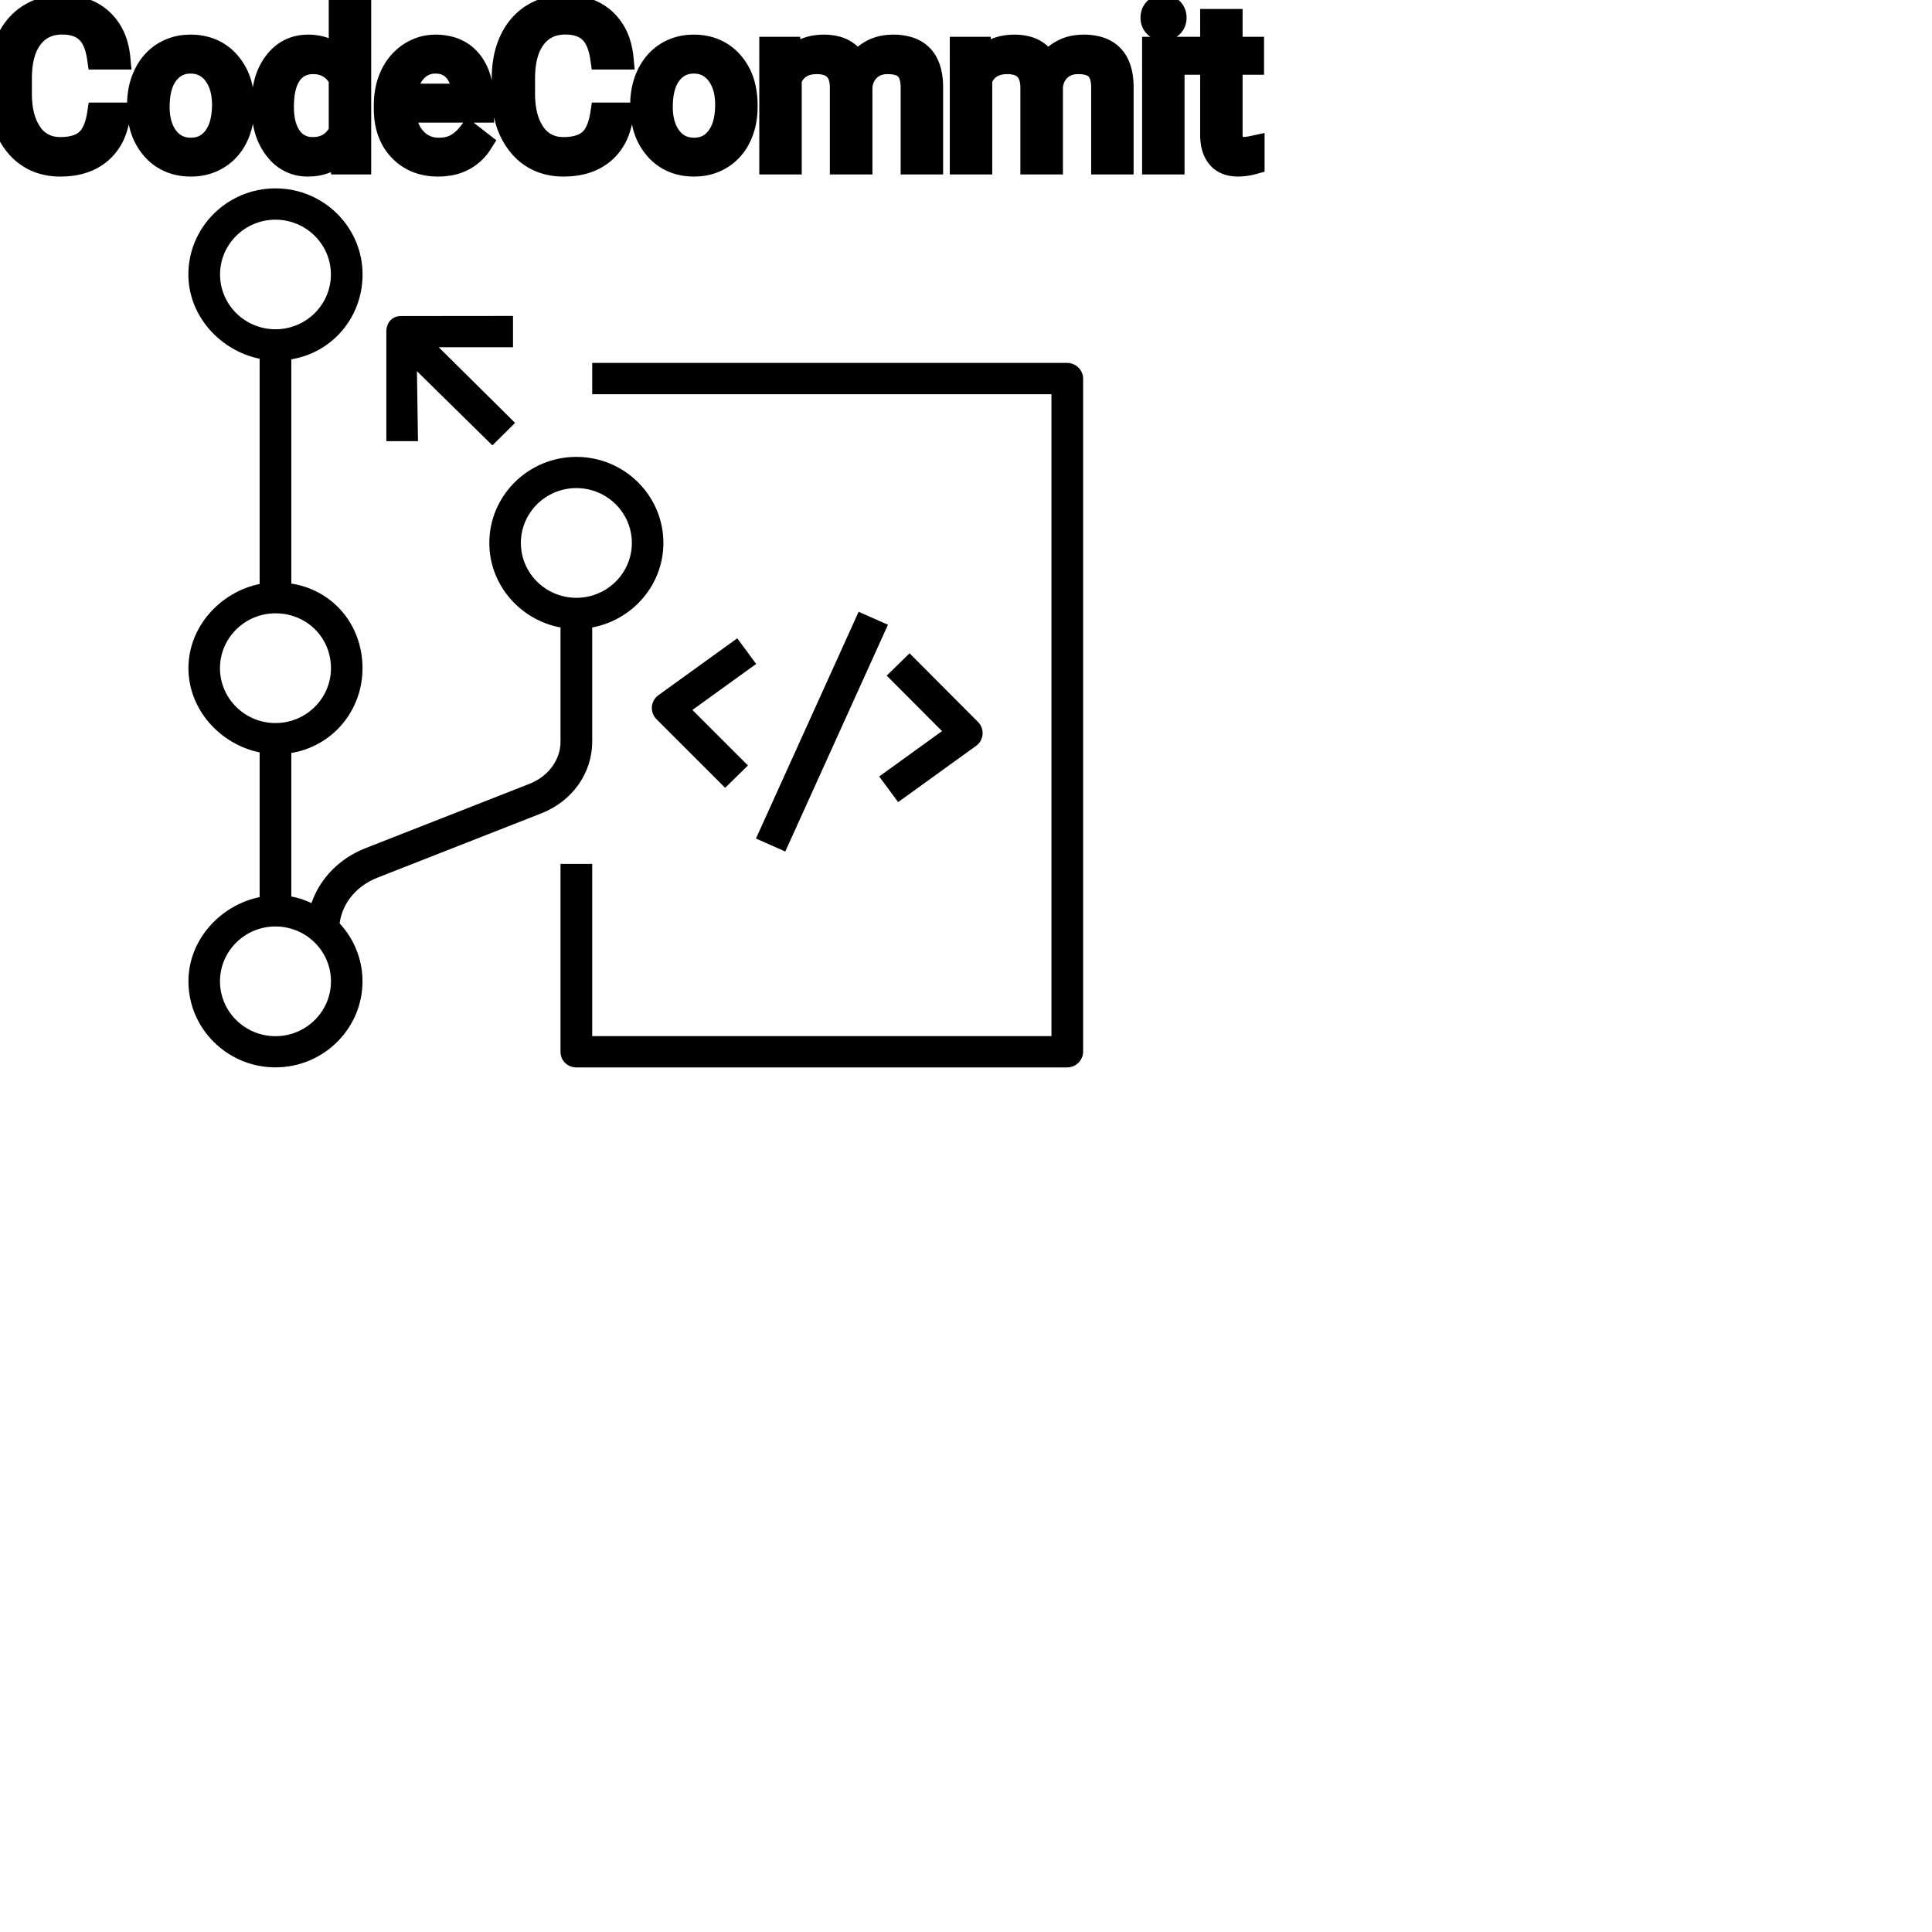 <?xml version="1.0" encoding="UTF-8"?>
<svg width="80px" height="80px" viewBox="0 0 80 80" version="1.1" xmlns="http://www.w3.org/2000/svg" xmlns:xlink="http://www.w3.org/1999/xlink">
    <!-- Generator: Sketch 64 (93537) - https://sketch.com -->
    <title>Icon-Architecture/64/Arch_AWS-CodeCommit_64</title>
    <desc>Created with Sketch.</desc>
    
    <g id="Icon-Architecture/64/Arch_AWS-CodeCommit_64" stroke="none" stroke-width="1" fill="none" fill-rule="evenodd">
        
        <path transform="translate(0vw, 0vh), scale(.65)" d="M26.628,28.105 L24.611,28.105 L24.611,21.123 C24.611,20.565 24.971,20.133 25.537,20.133 L32.681,20.126 L32.681,22.12 L27.95,22.12 L32.812,26.939 L31.367,28.373 L26.561,23.645 L26.628,28.105 Z M54.699,38.972 L56.567,39.799 L50.026,54.245 L48.158,53.418 L54.699,38.972 Z M56.009,49.465 L60.012,46.575 L56.486,43.04 L57.944,41.618 L62.303,45.991 C62.512,46.2 62.619,46.489 62.594,46.783 C62.571,47.076 62.418,47.345 62.177,47.518 L57.215,51.098 L56.009,49.465 Z M46.966,40.663 L48.171,42.296 L44.11,45.228 L47.648,48.764 L46.194,50.188 L41.82,45.815 C41.61,45.606 41.502,45.317 41.527,45.023 C41.55,44.729 41.702,44.461 41.944,44.287 L46.966,40.663 Z M69,24.13 L69,66.988 C69,67.547 68.542,68 67.976,68 L36.717,68 C36.444,68 36.185,67.893 35.993,67.703 C35.802,67.513 35.708,67.271 35.708,67.003 L35.708,55.034 L37.726,55.034 L37.726,66.005 L66.982,66.005 L66.982,25.113 L37.726,25.113 L37.726,23.118 L67.976,23.118 C68.542,23.118 69,23.571 69,24.13 L69,24.13 Z M33.182,34.588 C33.182,32.661 34.767,31.093 36.717,31.093 C38.667,31.093 40.252,32.661 40.252,34.588 C40.252,36.515 38.667,38.083 36.717,38.083 C34.767,38.083 33.182,36.515 33.182,34.588 L33.182,34.588 Z M17.549,66.009 C15.599,66.009 14.014,64.441 14.014,62.514 C14.014,60.587 15.599,59.02 17.549,59.02 C19.499,59.02 21.084,60.587 21.084,62.514 C21.084,64.441 19.499,66.009 17.549,66.009 L17.549,66.009 Z M14.014,42.567 C14.014,40.64 15.599,39.072 17.549,39.072 C19.531,39.072 21.084,40.607 21.084,42.567 C21.084,44.494 19.499,46.062 17.549,46.062 C15.599,46.062 14.014,44.494 14.014,42.567 L14.014,42.567 Z M14.018,17.486 C14.018,15.561 15.602,13.995 17.549,13.995 C19.496,13.995 21.08,15.561 21.08,17.486 C21.08,19.41 19.496,20.976 17.549,20.976 C15.602,20.976 14.018,19.41 14.018,17.486 L14.018,17.486 Z M37.726,47.248 L37.726,39.972 C40.295,39.495 42.261,37.264 42.261,34.588 C42.261,31.566 39.774,29.106 36.717,29.106 C33.66,29.106 31.172,31.566 31.172,34.588 C31.172,37.264 33.138,39.495 35.708,39.972 L35.708,47.248 C35.708,48.411 34.922,49.466 33.728,49.934 L23.277,54.035 C21.604,54.691 20.374,55.982 19.843,57.53 C19.41,57.335 19.042,57.194 18.558,57.114 L18.558,47.968 C21.181,47.535 23.093,45.281 23.093,42.567 C23.093,39.803 21.215,37.595 18.558,37.174 L18.558,22.889 C21.184,22.458 23.097,20.201 23.097,17.486 C23.097,14.461 20.609,12 17.549,12 C14.489,12 12,14.461 12,17.486 C12,20.126 14.022,22.336 16.54,22.855 L16.54,37.202 C14.025,37.72 12.004,39.929 12.004,42.567 C12.004,45.205 14.025,47.413 16.54,47.932 L16.54,57.149 C14.025,57.668 12.004,59.876 12.004,62.514 C12.004,65.536 14.492,67.996 17.549,67.996 C20.605,67.996 23.093,65.536 23.093,62.514 C23.093,61.091 22.536,59.797 21.635,58.821 C21.802,57.55 22.701,56.437 24.032,55.916 L34.482,51.815 C36.462,51.039 37.726,49.246 37.726,47.248 L37.726,47.248 Z" id="AWS-CodeCommit_Icon_64_Squid" fill="#000000"></path>
    </g><g transform="translate(13vw, 80vh)" id="svgGroup" stroke-linecap="round" fill-rule="evenodd" font-size="9pt" stroke="#000" stroke-width="0.25mm" fill="#000" style="stroke:#000;stroke-width:0.25mm;fill:#000"><path d="M 31.913 1.995 L 32.682 1.995 L 32.704 2.522 Q 33.227 1.907 34.115 1.907 A 2.009 2.009 0 0 1 34.626 1.968 A 1.244 1.244 0 0 1 35.473 2.672 A 1.801 1.801 0 0 1 36.09 2.118 A 1.65 1.65 0 0 1 36.619 1.937 A 2.209 2.209 0 0 1 36.989 1.907 A 2.119 2.119 0 0 1 37.633 1.997 Q 38.559 2.292 38.58 3.564 L 38.58 6.75 L 37.767 6.75 L 37.767 3.612 A 1.781 1.781 0 0 0 37.746 3.332 Q 37.723 3.185 37.672 3.067 A 0.758 0.758 0 0 0 37.534 2.85 A 0.68 0.68 0 0 0 37.281 2.682 Q 37.069 2.597 36.753 2.597 A 1.245 1.245 0 0 0 36.386 2.648 A 1.008 1.008 0 0 0 36 2.867 A 1.042 1.042 0 0 0 35.686 3.404 A 1.41 1.41 0 0 0 35.653 3.595 L 35.653 6.75 L 34.835 6.75 L 34.835 3.634 A 1.532 1.532 0 0 0 34.787 3.23 Q 34.66 2.768 34.203 2.643 A 1.457 1.457 0 0 0 33.82 2.597 Q 33.047 2.597 32.746 3.234 A 1.459 1.459 0 0 0 32.726 3.278 L 32.726 6.75 L 31.913 6.75 L 31.913 1.995 Z M 39.801 1.995 L 40.57 1.995 L 40.592 2.522 Q 41.115 1.907 42.003 1.907 A 2.009 2.009 0 0 1 42.514 1.968 A 1.244 1.244 0 0 1 43.361 2.672 A 1.801 1.801 0 0 1 43.978 2.118 A 1.65 1.65 0 0 1 44.508 1.937 A 2.209 2.209 0 0 1 44.877 1.907 A 2.119 2.119 0 0 1 45.521 1.997 Q 46.448 2.292 46.468 3.564 L 46.468 6.75 L 45.655 6.75 L 45.655 3.612 A 1.781 1.781 0 0 0 45.634 3.332 Q 45.611 3.185 45.56 3.067 A 0.758 0.758 0 0 0 45.422 2.85 A 0.68 0.68 0 0 0 45.169 2.682 Q 44.958 2.597 44.641 2.597 A 1.245 1.245 0 0 0 44.275 2.648 A 1.008 1.008 0 0 0 43.888 2.867 A 1.042 1.042 0 0 0 43.574 3.404 A 1.41 1.41 0 0 0 43.541 3.595 L 43.541 6.75 L 42.724 6.75 L 42.724 3.634 A 1.532 1.532 0 0 0 42.675 3.23 Q 42.548 2.768 42.091 2.643 A 1.457 1.457 0 0 0 41.709 2.597 Q 40.935 2.597 40.634 3.234 A 1.459 1.459 0 0 0 40.614 3.278 L 40.614 6.75 L 39.801 6.75 L 39.801 1.995 Z M 4.078 4.72 L 4.926 4.72 A 3.016 3.016 0 0 1 4.765 5.416 A 2.099 2.099 0 0 1 4.177 6.286 Q 3.546 6.838 2.501 6.838 A 2.553 2.553 0 0 1 1.631 6.696 A 2.194 2.194 0 0 1 0.683 6.025 A 2.789 2.789 0 0 1 0.122 4.901 Q 0.015 4.484 0.002 3.992 A 5.262 5.262 0 0 1 0 3.85 L 0 3.234 A 4.251 4.251 0 0 1 0.07 2.445 A 3.229 3.229 0 0 1 0.319 1.666 A 2.539 2.539 0 0 1 0.774 0.99 A 2.26 2.26 0 0 1 1.222 0.626 A 2.415 2.415 0 0 1 2.248 0.281 A 3.027 3.027 0 0 1 2.575 0.264 A 2.962 2.962 0 0 1 3.281 0.343 A 2.065 2.065 0 0 1 4.21 0.833 A 2.16 2.16 0 0 1 4.805 1.795 A 3.086 3.086 0 0 1 4.926 2.408 L 4.078 2.408 Q 4.009 1.929 3.84 1.616 A 1.223 1.223 0 0 0 3.601 1.301 A 1.207 1.207 0 0 0 3.096 1.024 Q 2.909 0.971 2.686 0.961 A 2.396 2.396 0 0 0 2.575 0.958 A 1.753 1.753 0 0 0 1.997 1.049 A 1.463 1.463 0 0 0 1.307 1.556 A 1.989 1.989 0 0 0 0.993 2.175 Q 0.848 2.636 0.848 3.256 L 0.848 3.876 Q 0.848 4.917 1.283 5.533 A 1.38 1.38 0 0 0 2.282 6.135 A 1.814 1.814 0 0 0 2.501 6.148 A 2.497 2.497 0 0 0 2.908 6.117 Q 3.127 6.08 3.303 6.002 A 1.155 1.155 0 0 0 3.579 5.829 Q 3.955 5.511 4.078 4.72 Z M 24.913 4.72 L 25.761 4.72 A 3.016 3.016 0 0 1 25.6 5.416 A 2.099 2.099 0 0 1 25.012 6.286 Q 24.381 6.838 23.335 6.838 A 2.553 2.553 0 0 1 22.466 6.696 A 2.194 2.194 0 0 1 21.518 6.025 A 2.789 2.789 0 0 1 20.956 4.901 Q 20.85 4.484 20.836 3.992 A 5.262 5.262 0 0 1 20.835 3.85 L 20.835 3.234 A 4.251 4.251 0 0 1 20.905 2.445 A 3.229 3.229 0 0 1 21.153 1.666 A 2.539 2.539 0 0 1 21.609 0.99 A 2.26 2.26 0 0 1 22.056 0.626 A 2.415 2.415 0 0 1 23.082 0.281 A 3.027 3.027 0 0 1 23.41 0.264 A 2.962 2.962 0 0 1 24.116 0.343 A 2.065 2.065 0 0 1 25.044 0.833 A 2.16 2.16 0 0 1 25.639 1.795 A 3.086 3.086 0 0 1 25.761 2.408 L 24.913 2.408 Q 24.844 1.929 24.674 1.616 A 1.223 1.223 0 0 0 24.436 1.301 A 1.207 1.207 0 0 0 23.931 1.024 Q 23.744 0.971 23.52 0.961 A 2.396 2.396 0 0 0 23.41 0.958 A 1.753 1.753 0 0 0 22.831 1.049 A 1.463 1.463 0 0 0 22.142 1.556 A 1.989 1.989 0 0 0 21.828 2.175 Q 21.683 2.636 21.683 3.256 L 21.683 3.876 Q 21.683 4.917 22.118 5.533 A 1.38 1.38 0 0 0 23.116 6.135 A 1.814 1.814 0 0 0 23.335 6.148 A 2.497 2.497 0 0 0 23.742 6.117 Q 23.962 6.08 24.138 6.002 A 1.155 1.155 0 0 0 24.414 5.829 Q 24.79 5.511 24.913 4.72 Z M 10.885 4.395 L 10.885 4.333 A 3.762 3.762 0 0 1 10.952 3.602 Q 11.04 3.16 11.242 2.812 A 2.148 2.148 0 0 1 11.404 2.573 Q 11.922 1.907 12.762 1.907 A 1.964 1.964 0 0 1 13.36 1.994 A 1.559 1.559 0 0 1 14.085 2.479 L 14.085 0 L 14.898 0 L 14.898 6.75 L 14.15 6.75 L 14.111 6.24 Q 13.623 6.838 12.753 6.838 A 1.6 1.6 0 0 1 11.532 6.31 A 2.078 2.078 0 0 1 11.406 6.161 A 2.405 2.405 0 0 1 10.981 5.255 Q 10.897 4.912 10.887 4.51 A 4.425 4.425 0 0 1 10.885 4.395 Z M 15.952 4.504 L 15.952 4.355 A 3.17 3.17 0 0 1 16.028 3.646 A 2.581 2.581 0 0 1 16.222 3.092 A 2.191 2.191 0 0 1 16.67 2.466 A 2.033 2.033 0 0 1 16.978 2.221 Q 17.464 1.907 18.031 1.907 A 2.254 2.254 0 0 1 18.644 1.986 A 1.639 1.639 0 0 1 19.472 2.518 Q 19.986 3.129 19.986 4.267 L 19.986 4.605 L 16.765 4.605 A 2.111 2.111 0 0 0 16.836 5.114 A 1.516 1.516 0 0 0 17.176 5.741 A 1.282 1.282 0 0 0 18.11 6.173 A 1.652 1.652 0 0 0 18.176 6.174 A 1.763 1.763 0 0 0 18.504 6.145 Q 18.728 6.103 18.905 5.999 A 1.827 1.827 0 0 0 19.414 5.551 A 2.068 2.068 0 0 0 19.428 5.533 L 19.925 5.919 A 1.926 1.926 0 0 1 18.525 6.811 A 2.749 2.749 0 0 1 18.132 6.838 A 2.394 2.394 0 0 1 17.381 6.725 A 1.974 1.974 0 0 1 16.559 6.203 Q 15.952 5.568 15.952 4.504 Z M 50.168 0.844 L 50.981 0.844 L 50.981 1.995 L 51.869 1.995 L 51.869 2.624 L 50.981 2.624 L 50.981 5.572 Q 50.981 5.858 51.1 6.001 Q 51.218 6.144 51.504 6.144 A 1.046 1.046 0 0 0 51.601 6.138 Q 51.704 6.129 51.844 6.101 A 4.024 4.024 0 0 0 51.891 6.091 L 51.891 6.75 A 2.463 2.463 0 0 1 51.458 6.829 A 2.157 2.157 0 0 1 51.267 6.838 Q 50.82 6.838 50.553 6.616 A 0.856 0.856 0 0 1 50.445 6.508 Q 50.217 6.238 50.177 5.78 A 2.351 2.351 0 0 1 50.168 5.572 L 50.168 2.624 L 49.302 2.624 L 49.302 1.995 L 50.168 1.995 L 50.168 0.844 Z M 5.735 4.386 L 5.735 4.329 A 3.057 3.057 0 0 1 5.822 3.587 A 2.573 2.573 0 0 1 6.01 3.072 A 2.16 2.16 0 0 1 6.424 2.486 A 1.957 1.957 0 0 1 6.774 2.21 A 2.036 2.036 0 0 1 7.719 1.913 A 2.491 2.491 0 0 1 7.893 1.907 A 2.277 2.277 0 0 1 8.646 2.027 A 1.937 1.937 0 0 1 9.464 2.58 A 2.29 2.29 0 0 1 9.983 3.608 A 3.373 3.373 0 0 1 10.064 4.368 L 10.064 4.425 A 3.114 3.114 0 0 1 9.984 5.142 A 2.577 2.577 0 0 1 9.798 5.671 A 2.056 2.056 0 0 1 9.27 6.361 A 2.001 2.001 0 0 1 9.037 6.53 A 2.045 2.045 0 0 1 8.118 6.829 A 2.529 2.529 0 0 1 7.901 6.838 A 2.262 2.262 0 0 1 7.151 6.718 A 1.938 1.938 0 0 1 6.335 6.166 A 2.297 2.297 0 0 1 5.809 5.111 A 3.357 3.357 0 0 1 5.735 4.386 Z M 26.569 4.386 L 26.569 4.329 A 3.057 3.057 0 0 1 26.656 3.587 A 2.573 2.573 0 0 1 26.844 3.072 A 2.16 2.16 0 0 1 27.259 2.486 A 1.957 1.957 0 0 1 27.609 2.21 A 2.036 2.036 0 0 1 28.553 1.913 A 2.491 2.491 0 0 1 28.727 1.907 A 2.277 2.277 0 0 1 29.48 2.027 A 1.937 1.937 0 0 1 30.298 2.58 A 2.29 2.29 0 0 1 30.817 3.608 A 3.373 3.373 0 0 1 30.898 4.368 L 30.898 4.425 A 3.114 3.114 0 0 1 30.818 5.142 A 2.577 2.577 0 0 1 30.632 5.671 A 2.056 2.056 0 0 1 30.105 6.361 A 2.001 2.001 0 0 1 29.872 6.53 A 2.045 2.045 0 0 1 28.952 6.829 A 2.529 2.529 0 0 1 28.736 6.838 A 2.262 2.262 0 0 1 27.985 6.718 A 1.938 1.938 0 0 1 27.169 6.166 A 2.297 2.297 0 0 1 26.644 5.111 A 3.357 3.357 0 0 1 26.569 4.386 Z M 48.577 1.995 L 48.577 6.75 L 47.764 6.75 L 47.764 1.995 L 48.577 1.995 Z M 6.552 4.425 A 2.772 2.772 0 0 0 6.6 4.954 Q 6.66 5.264 6.797 5.51 A 1.545 1.545 0 0 0 6.919 5.695 Q 7.286 6.174 7.901 6.174 A 1.269 1.269 0 0 0 8.391 6.083 Q 8.67 5.967 8.873 5.706 A 1.471 1.471 0 0 0 8.886 5.689 A 1.648 1.648 0 0 0 9.141 5.171 Q 9.209 4.945 9.235 4.672 A 3.655 3.655 0 0 0 9.251 4.329 A 2.687 2.687 0 0 0 9.199 3.789 Q 9.132 3.459 8.974 3.2 A 1.586 1.586 0 0 0 8.879 3.061 A 1.231 1.231 0 0 0 8.464 2.705 Q 8.211 2.575 7.893 2.575 Q 7.303 2.575 6.936 3.035 A 1.515 1.515 0 0 0 6.921 3.054 A 1.589 1.589 0 0 0 6.669 3.552 Q 6.6 3.772 6.572 4.039 A 3.676 3.676 0 0 0 6.552 4.425 Z M 27.387 4.425 A 2.772 2.772 0 0 0 27.434 4.954 Q 27.495 5.264 27.632 5.51 A 1.545 1.545 0 0 0 27.754 5.695 Q 28.121 6.174 28.736 6.174 A 1.269 1.269 0 0 0 29.225 6.083 Q 29.505 5.967 29.707 5.706 A 1.471 1.471 0 0 0 29.72 5.689 A 1.648 1.648 0 0 0 29.975 5.171 Q 30.044 4.945 30.07 4.672 A 3.655 3.655 0 0 0 30.085 4.329 A 2.687 2.687 0 0 0 30.034 3.789 Q 29.966 3.459 29.809 3.2 A 1.586 1.586 0 0 0 29.714 3.061 A 1.231 1.231 0 0 0 29.299 2.705 Q 29.046 2.575 28.727 2.575 Q 28.137 2.575 27.771 3.035 A 1.515 1.515 0 0 0 27.756 3.054 A 1.589 1.589 0 0 0 27.504 3.552 Q 27.434 3.772 27.406 4.039 A 3.676 3.676 0 0 0 27.387 4.425 Z M 14.085 5.454 L 14.085 3.27 A 1.375 1.375 0 0 0 13.773 2.874 Q 13.449 2.597 12.964 2.597 A 1.238 1.238 0 0 0 12.537 2.668 A 1.068 1.068 0 0 0 12.032 3.059 A 1.51 1.51 0 0 0 11.823 3.484 Q 11.757 3.689 11.726 3.939 A 3.955 3.955 0 0 0 11.698 4.425 A 3.162 3.162 0 0 0 11.734 4.918 Q 11.775 5.178 11.864 5.389 A 1.474 1.474 0 0 0 12.032 5.691 A 1.06 1.06 0 0 0 12.795 6.139 A 1.391 1.391 0 0 0 12.955 6.148 Q 13.729 6.148 14.085 5.454 Z M 16.792 3.938 L 19.173 3.938 L 19.173 3.876 Q 19.147 3.417 18.977 3.111 A 1.13 1.13 0 0 0 18.839 2.916 A 0.983 0.983 0 0 0 18.185 2.584 A 1.39 1.39 0 0 0 18.031 2.575 A 1.106 1.106 0 0 0 17.508 2.698 A 1.14 1.14 0 0 0 17.205 2.933 A 1.417 1.417 0 0 0 16.928 3.379 Q 16.854 3.563 16.814 3.785 A 2.741 2.741 0 0 0 16.792 3.938 Z M 47.698 0.734 Q 47.698 0.536 47.819 0.4 Q 47.931 0.274 48.143 0.264 A 0.783 0.783 0 0 1 48.177 0.264 Q 48.415 0.264 48.538 0.4 A 0.474 0.474 0 0 1 48.66 0.703 A 0.614 0.614 0 0 1 48.661 0.734 A 0.523 0.523 0 0 1 48.635 0.9 A 0.442 0.442 0 0 1 48.538 1.063 Q 48.425 1.184 48.217 1.194 A 0.803 0.803 0 0 1 48.177 1.195 Q 48.005 1.195 47.894 1.126 A 0.362 0.362 0 0 1 47.819 1.063 A 0.456 0.456 0 0 1 47.701 0.788 A 0.605 0.605 0 0 1 47.698 0.734 Z" vector-effect="non-scaling-stroke"/></g>
</svg>